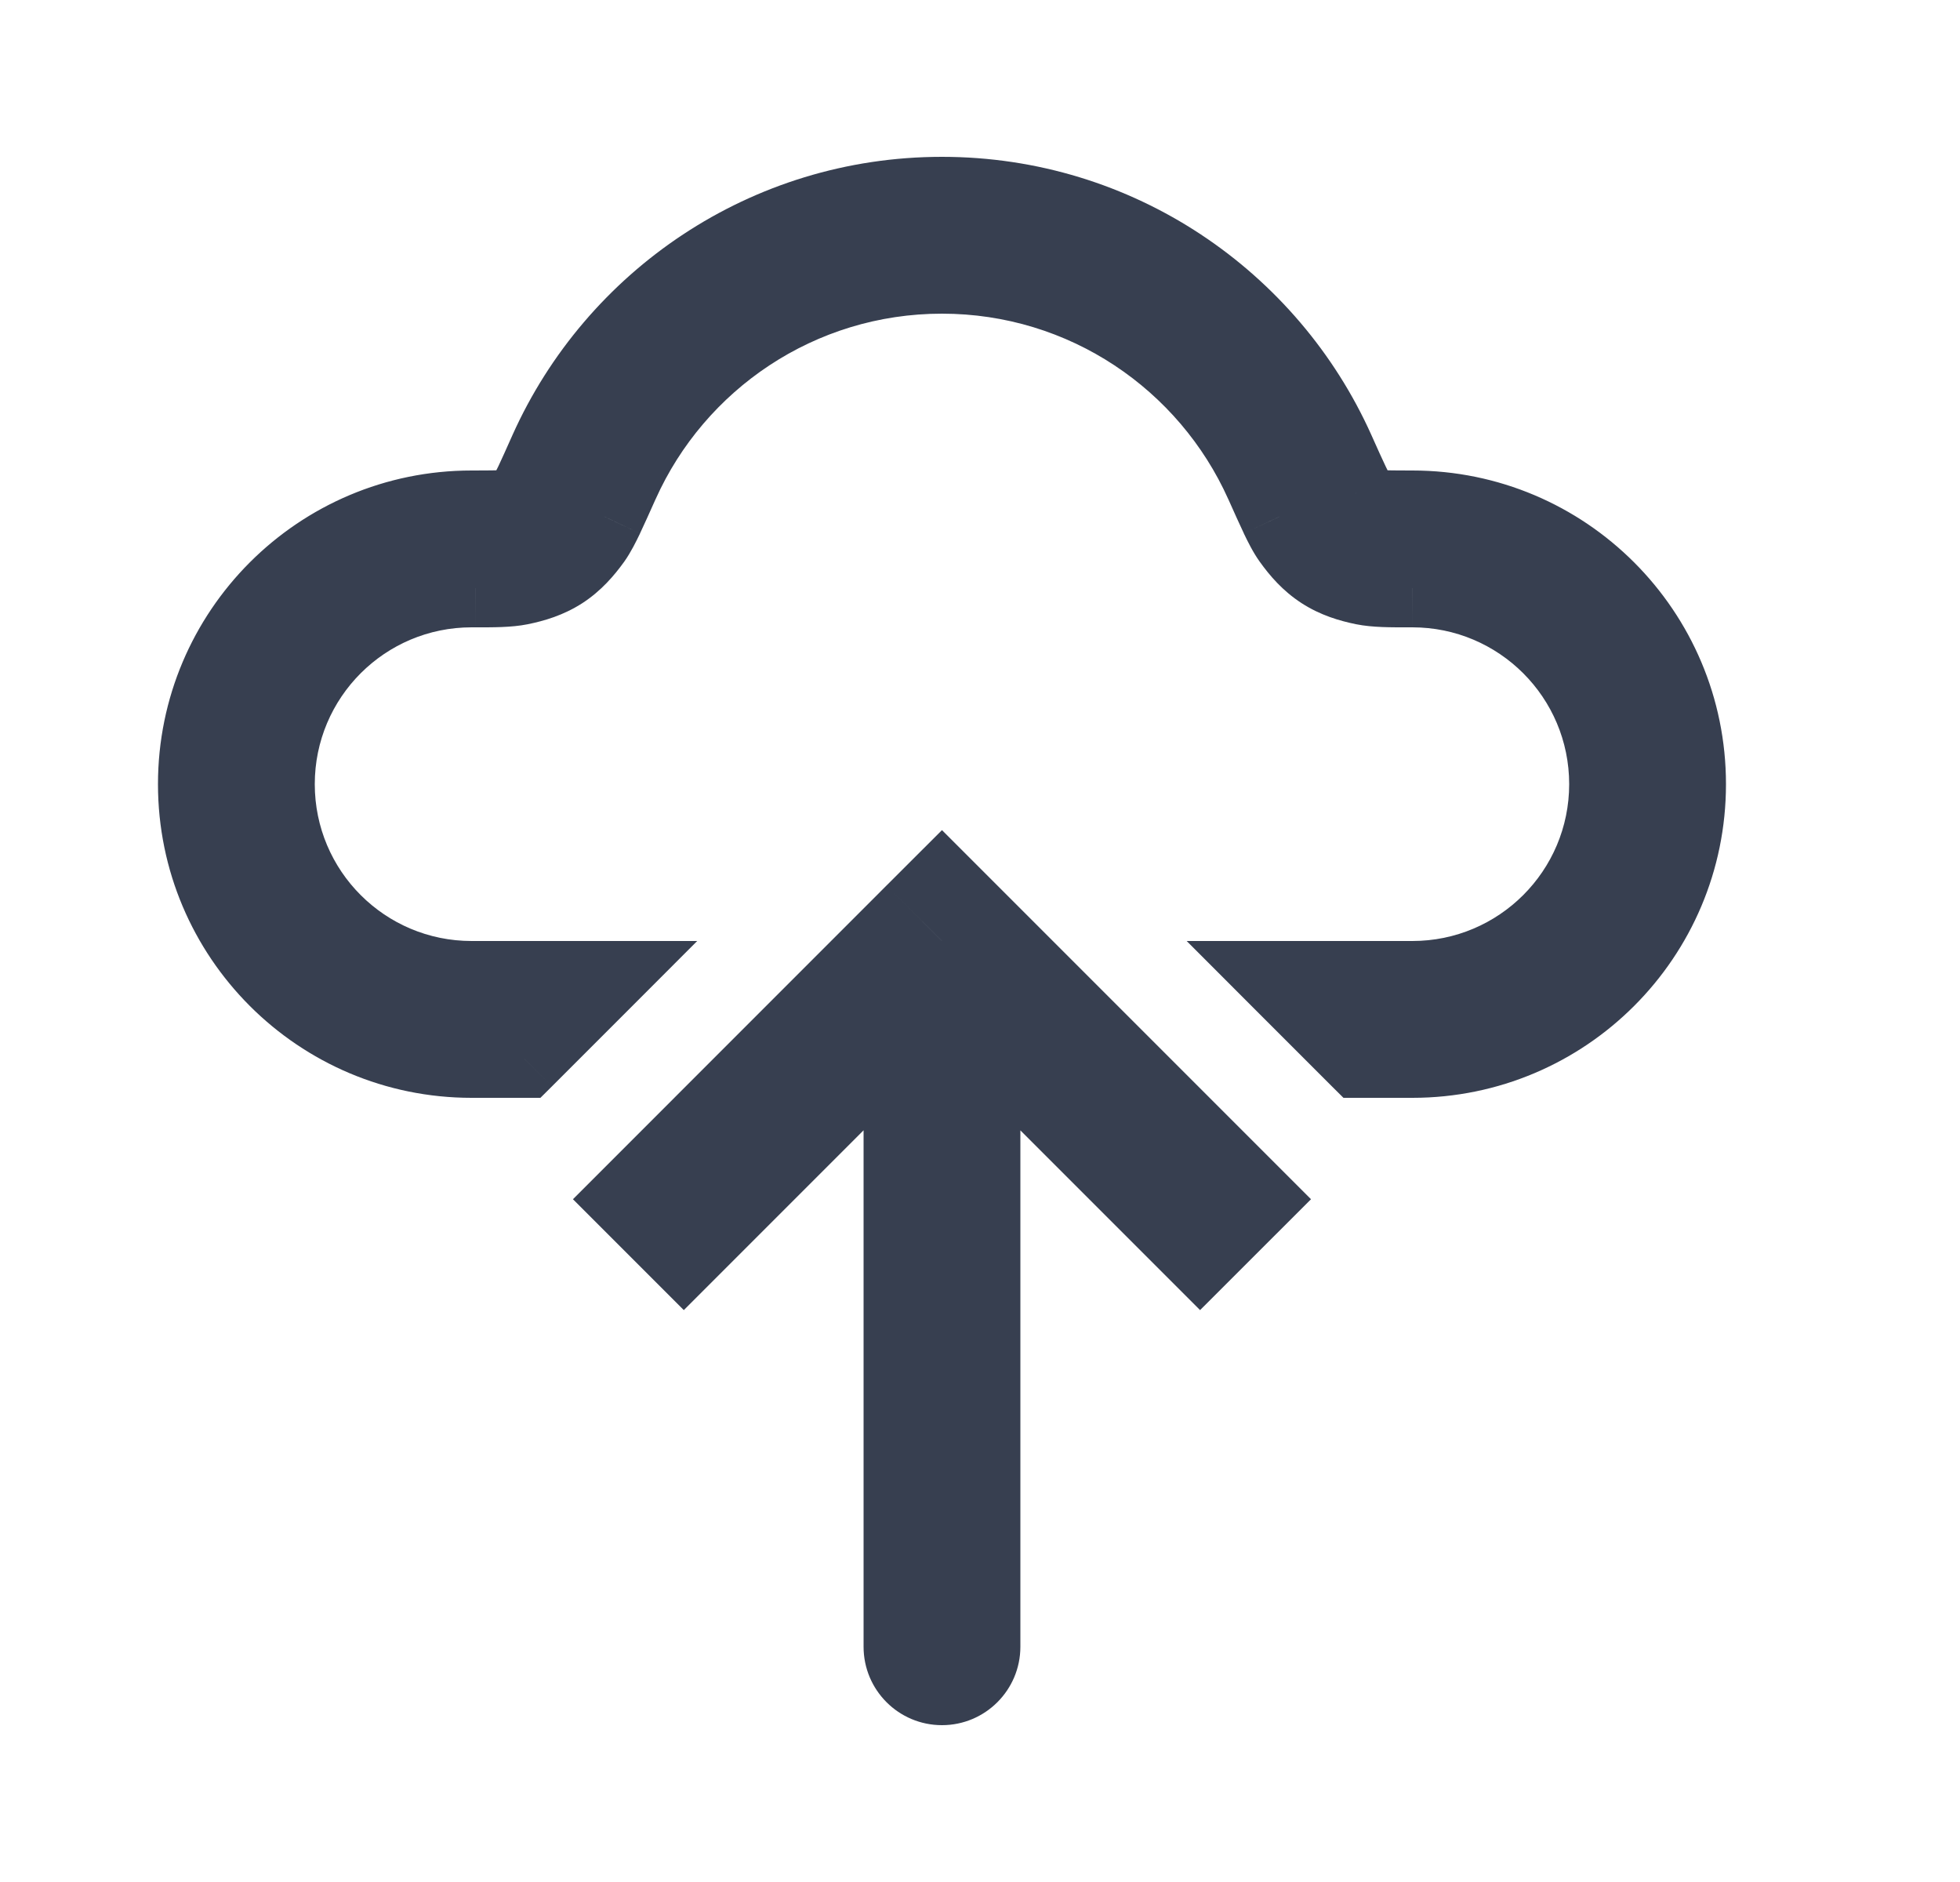 <svg width="25" height="24" viewBox="0 0 25 24" fill="none" xmlns="http://www.w3.org/2000/svg">
<path fill-rule="evenodd" clip-rule="evenodd" d="M12.015 2.5C9.778 2.5 7.854 3.835 6.995 5.75C6.912 5.934 6.853 6.065 6.808 6.159C6.786 6.206 6.769 6.24 6.756 6.264C6.747 6.281 6.742 6.29 6.741 6.291C6.74 6.292 6.74 6.292 6.74 6.292C6.671 6.388 6.635 6.418 6.614 6.431C6.592 6.445 6.55 6.467 6.433 6.49C6.397 6.497 6.324 6.5 6.015 6.5C4.082 6.5 2.515 8.067 2.515 10C2.515 11.933 4.082 13.5 6.015 13.5H6.686L7.686 12.5H6.015C4.634 12.5 3.515 11.381 3.515 10C3.515 8.619 4.634 7.5 6.015 7.5L6.068 7.5C6.294 7.5 6.482 7.5 6.63 7.471C6.811 7.434 6.989 7.38 7.157 7.271C7.325 7.162 7.448 7.022 7.555 6.872C7.613 6.791 7.664 6.688 7.711 6.589C7.762 6.483 7.825 6.342 7.904 6.165L7.904 6.165L7.907 6.16C8.611 4.591 10.186 3.5 12.015 3.5C13.843 3.5 15.418 4.591 16.122 6.16L16.125 6.166C16.204 6.342 16.267 6.483 16.318 6.589C16.365 6.688 16.417 6.791 16.475 6.872C16.582 7.022 16.704 7.162 16.872 7.271C17.04 7.38 17.218 7.434 17.399 7.471C17.547 7.5 17.735 7.5 17.961 7.5L18.015 7.5C19.395 7.5 20.515 8.619 20.515 10C20.515 11.381 19.395 12.5 18.015 12.5H16.343L17.343 13.5H18.015C19.948 13.5 21.515 11.933 21.515 10C21.515 8.067 19.948 6.5 18.015 6.5C17.706 6.5 17.632 6.497 17.596 6.49C17.479 6.467 17.437 6.445 17.416 6.431C17.395 6.418 17.358 6.388 17.289 6.292L17.289 6.292C17.288 6.29 17.282 6.282 17.273 6.264C17.26 6.24 17.243 6.206 17.221 6.159C17.176 6.065 17.117 5.934 17.035 5.75C16.175 3.835 14.252 2.5 12.015 2.5Z" fill="#373F50"/>
<path d="M6.995 5.75L6.538 5.545V5.545L6.995 5.75ZM6.808 6.159L6.357 5.945L6.357 5.945L6.808 6.159ZM6.756 6.264L7.197 6.5L7.197 6.5L6.756 6.264ZM6.741 6.291L7.165 6.556L7.165 6.556L6.741 6.291ZM6.74 6.292L7.147 6.583L7.162 6.562L7.175 6.539L6.74 6.292ZM6.614 6.431L6.342 6.012L6.342 6.012L6.614 6.431ZM6.433 6.49L6.334 6L6.334 6L6.433 6.49ZM6.686 13.5V14H6.893L7.04 13.854L6.686 13.5ZM7.686 12.5L8.04 12.854L8.893 12H7.686V12.5ZM6.015 7.5L6.015 7H6.015V7.5ZM6.068 7.5L6.069 7H6.068L6.068 7.5ZM6.63 7.471L6.532 6.98H6.532L6.63 7.471ZM7.157 7.271L7.429 7.691L7.429 7.691L7.157 7.271ZM7.555 6.872L7.962 7.163V7.163L7.555 6.872ZM7.711 6.589L8.163 6.804L8.163 6.803L7.711 6.589ZM7.904 6.165L8.36 6.37L8.361 6.369L7.904 6.165ZM7.904 6.165L7.448 5.961L7.448 5.962L7.904 6.165ZM7.907 6.16L7.451 5.955L7.451 5.955L7.907 6.16ZM16.122 6.16L15.666 6.364L15.666 6.364L16.122 6.16ZM16.125 6.166L16.581 5.961L16.581 5.961L16.125 6.166ZM16.318 6.589L15.866 6.803L15.866 6.804L16.318 6.589ZM16.475 6.872L16.881 6.581L16.881 6.581L16.475 6.872ZM16.872 7.271L16.601 7.691L16.601 7.691L16.872 7.271ZM17.399 7.471L17.498 6.98L17.498 6.98L17.399 7.471ZM17.961 7.5L17.961 7H17.961L17.961 7.5ZM18.015 7.5V7H18.014L18.015 7.5ZM16.343 12.5V12H15.136L15.989 12.854L16.343 12.5ZM17.343 13.5L16.989 13.854L17.136 14H17.343V13.5ZM17.596 6.49L17.498 6.98H17.498L17.596 6.49ZM17.416 6.431L17.144 6.851L17.416 6.431ZM17.289 6.292L16.863 6.554L16.872 6.569L16.883 6.583L17.289 6.292ZM17.289 6.292L17.714 6.029L17.713 6.027L17.289 6.292ZM17.273 6.264L17.713 6.027L17.713 6.027L17.273 6.264ZM17.221 6.159L16.77 6.374L16.77 6.374L17.221 6.159ZM17.035 5.75L16.579 5.955L17.035 5.75ZM7.451 5.955C8.232 4.213 9.982 3 12.015 3V2C9.574 2 7.475 3.458 6.538 5.545L7.451 5.955ZM7.26 6.374C7.308 6.273 7.369 6.137 7.451 5.955L6.538 5.545C6.455 5.732 6.399 5.856 6.357 5.945L7.26 6.374ZM7.197 6.5C7.215 6.466 7.236 6.425 7.26 6.374L6.357 5.945C6.336 5.988 6.323 6.013 6.316 6.027L7.197 6.5ZM7.165 6.556C7.171 6.546 7.182 6.528 7.197 6.5L6.316 6.027L6.316 6.027L7.165 6.556ZM7.175 6.539C7.173 6.543 7.171 6.546 7.17 6.548C7.169 6.549 7.168 6.551 7.168 6.552C7.166 6.553 7.166 6.555 7.165 6.555C7.165 6.556 7.164 6.557 7.165 6.556L6.316 6.027C6.316 6.027 6.316 6.027 6.316 6.027C6.316 6.027 6.316 6.027 6.316 6.027C6.316 6.027 6.316 6.027 6.316 6.027C6.316 6.027 6.316 6.028 6.315 6.028C6.315 6.029 6.314 6.03 6.313 6.032C6.313 6.033 6.312 6.034 6.311 6.036C6.31 6.038 6.308 6.041 6.306 6.045L7.175 6.539ZM6.885 6.851C6.98 6.79 7.059 6.705 7.147 6.583L6.334 6.001C6.322 6.018 6.313 6.029 6.307 6.037C6.301 6.044 6.298 6.046 6.299 6.045C6.301 6.044 6.306 6.039 6.314 6.032C6.318 6.029 6.323 6.025 6.328 6.021C6.333 6.018 6.338 6.014 6.342 6.012L6.885 6.851ZM6.532 6.98C6.68 6.95 6.79 6.913 6.885 6.851L6.342 6.012C6.346 6.009 6.351 6.006 6.357 6.003C6.362 6 6.367 5.997 6.372 5.994C6.382 5.99 6.388 5.987 6.39 5.987C6.391 5.986 6.388 5.987 6.379 5.99C6.37 5.992 6.355 5.996 6.334 6L6.532 6.98ZM6.015 7C6.169 7 6.27 6.999 6.339 6.998C6.399 6.996 6.466 6.993 6.532 6.98L6.334 6C6.364 5.994 6.376 5.996 6.314 5.998C6.259 5.999 6.169 6 6.015 6V7ZM3.015 10C3.015 8.343 4.358 7 6.015 7V6C3.806 6 2.015 7.791 2.015 10H3.015ZM6.015 13C4.358 13 3.015 11.657 3.015 10H2.015C2.015 12.209 3.806 14 6.015 14V13ZM6.686 13H6.015V14H6.686V13ZM7.333 12.146L6.333 13.146L7.04 13.854L8.04 12.854L7.333 12.146ZM6.015 13H7.686V12H6.015V13ZM3.015 10C3.015 11.657 4.358 13 6.015 13V12C4.91 12 4.015 11.105 4.015 10H3.015ZM6.015 7C4.358 7 3.015 8.343 3.015 10H4.015C4.015 8.895 4.91 8 6.015 8V7ZM6.068 7L6.015 7L6.014 8L6.068 8L6.068 7ZM6.532 6.98C6.443 6.998 6.313 7 6.069 7L6.068 8C6.275 8 6.521 8.003 6.729 7.961L6.532 6.98ZM6.885 6.851C6.79 6.912 6.681 6.95 6.532 6.98L6.729 7.961C6.942 7.918 7.187 7.847 7.429 7.691L6.885 6.851ZM7.148 6.581C7.06 6.705 6.98 6.79 6.885 6.851L7.429 7.691C7.67 7.534 7.835 7.339 7.962 7.163L7.148 6.581ZM7.26 6.374C7.212 6.474 7.177 6.541 7.148 6.581L7.962 7.163C8.048 7.042 8.116 6.901 8.163 6.804L7.26 6.374ZM7.448 5.961C7.368 6.14 7.307 6.274 7.26 6.374L8.163 6.803C8.216 6.691 8.282 6.545 8.36 6.37L7.448 5.961ZM7.448 5.962L7.448 5.962L8.361 6.369L8.361 6.369L7.448 5.962ZM7.451 5.955L7.448 5.961L8.36 6.37L8.363 6.364L7.451 5.955ZM12.015 3C9.982 3 8.232 4.213 7.451 5.955L8.363 6.364C8.989 4.969 10.39 4 12.015 4V3ZM16.579 5.955C15.797 4.213 14.047 3 12.015 3V4C13.639 4 15.04 4.969 15.666 6.364L16.579 5.955ZM16.581 5.961L16.579 5.955L15.666 6.364L15.669 6.37L16.581 5.961ZM16.77 6.374C16.722 6.274 16.662 6.14 16.581 5.961L15.669 6.37C15.747 6.545 15.813 6.691 15.866 6.803L16.77 6.374ZM16.881 6.581C16.852 6.541 16.817 6.474 16.77 6.374L15.866 6.804C15.913 6.901 15.981 7.042 16.068 7.163L16.881 6.581ZM17.144 6.851C17.049 6.79 16.97 6.705 16.881 6.581L16.068 7.163C16.194 7.339 16.359 7.534 16.601 7.691L17.144 6.851ZM17.498 6.98C17.349 6.95 17.239 6.912 17.144 6.851L16.601 7.691C16.842 7.847 17.088 7.918 17.3 7.961L17.498 6.98ZM17.961 7C17.716 7 17.586 6.998 17.498 6.98L17.3 7.961C17.509 8.003 17.754 8 17.962 8L17.961 7ZM18.014 7L17.961 7L17.961 8L18.015 8L18.014 7ZM21.015 10C21.015 8.343 19.672 7 18.015 7V8C19.119 8 20.015 8.895 20.015 10H21.015ZM18.015 13C19.672 13 21.015 11.657 21.015 10H20.015C20.015 11.105 19.119 12 18.015 12V13ZM16.343 13H18.015V12H16.343V13ZM17.697 13.146L16.697 12.146L15.989 12.854L16.989 13.854L17.697 13.146ZM18.015 13H17.343V14H18.015V13ZM21.015 10C21.015 11.657 19.672 13 18.015 13V14C20.224 14 22.015 12.209 22.015 10H21.015ZM18.015 7C19.672 7 21.015 8.343 21.015 10H22.015C22.015 7.791 20.224 6 18.015 6V7ZM17.498 6.98C17.563 6.993 17.63 6.996 17.69 6.998C17.759 6.999 17.86 7 18.015 7V6C17.86 6 17.77 5.999 17.716 5.998C17.653 5.996 17.665 5.994 17.695 6L17.498 6.98ZM17.144 6.851C17.239 6.913 17.349 6.95 17.498 6.98L17.695 6C17.674 5.996 17.66 5.992 17.651 5.99C17.641 5.987 17.638 5.986 17.639 5.987C17.641 5.987 17.647 5.99 17.657 5.994C17.662 5.997 17.667 6 17.673 6.003C17.678 6.006 17.683 6.009 17.687 6.012L17.144 6.851ZM16.883 6.583C16.97 6.705 17.049 6.79 17.144 6.851L17.687 6.012C17.692 6.014 17.696 6.018 17.702 6.021C17.707 6.025 17.711 6.029 17.715 6.032C17.724 6.039 17.729 6.044 17.73 6.045C17.731 6.046 17.729 6.044 17.723 6.037C17.717 6.029 17.708 6.018 17.696 6.001L16.883 6.583ZM16.863 6.554L16.863 6.554L17.715 6.029L17.714 6.029L16.863 6.554ZM16.833 6.5C16.848 6.528 16.858 6.546 16.864 6.556L17.713 6.027L17.713 6.027L16.833 6.5ZM16.77 6.374C16.794 6.425 16.814 6.466 16.833 6.5L17.713 6.027C17.706 6.013 17.693 5.988 17.673 5.945L16.77 6.374ZM16.579 5.955C16.66 6.137 16.721 6.273 16.77 6.374L17.673 5.945C17.63 5.856 17.575 5.732 17.491 5.545L16.579 5.955ZM12.015 3C14.047 3 15.797 4.213 16.579 5.955L17.491 5.545C16.554 3.458 14.456 2 12.015 2V3Z" fill="#373F50"/>
<path d="M12.015 12L11.307 11.293L12.015 10.586L12.722 11.293L12.015 12ZM13.015 21C13.015 21.552 12.567 22 12.015 22C11.462 22 11.015 21.552 11.015 21L13.015 21ZM7.308 15.293L11.307 11.293L12.722 12.707L8.722 16.707L7.308 15.293ZM12.722 11.293L16.722 15.293L15.307 16.707L11.307 12.707L12.722 11.293ZM13.015 12L13.015 21L11.015 21L11.015 12L13.015 12Z" fill="#373F50"/>
</svg>
